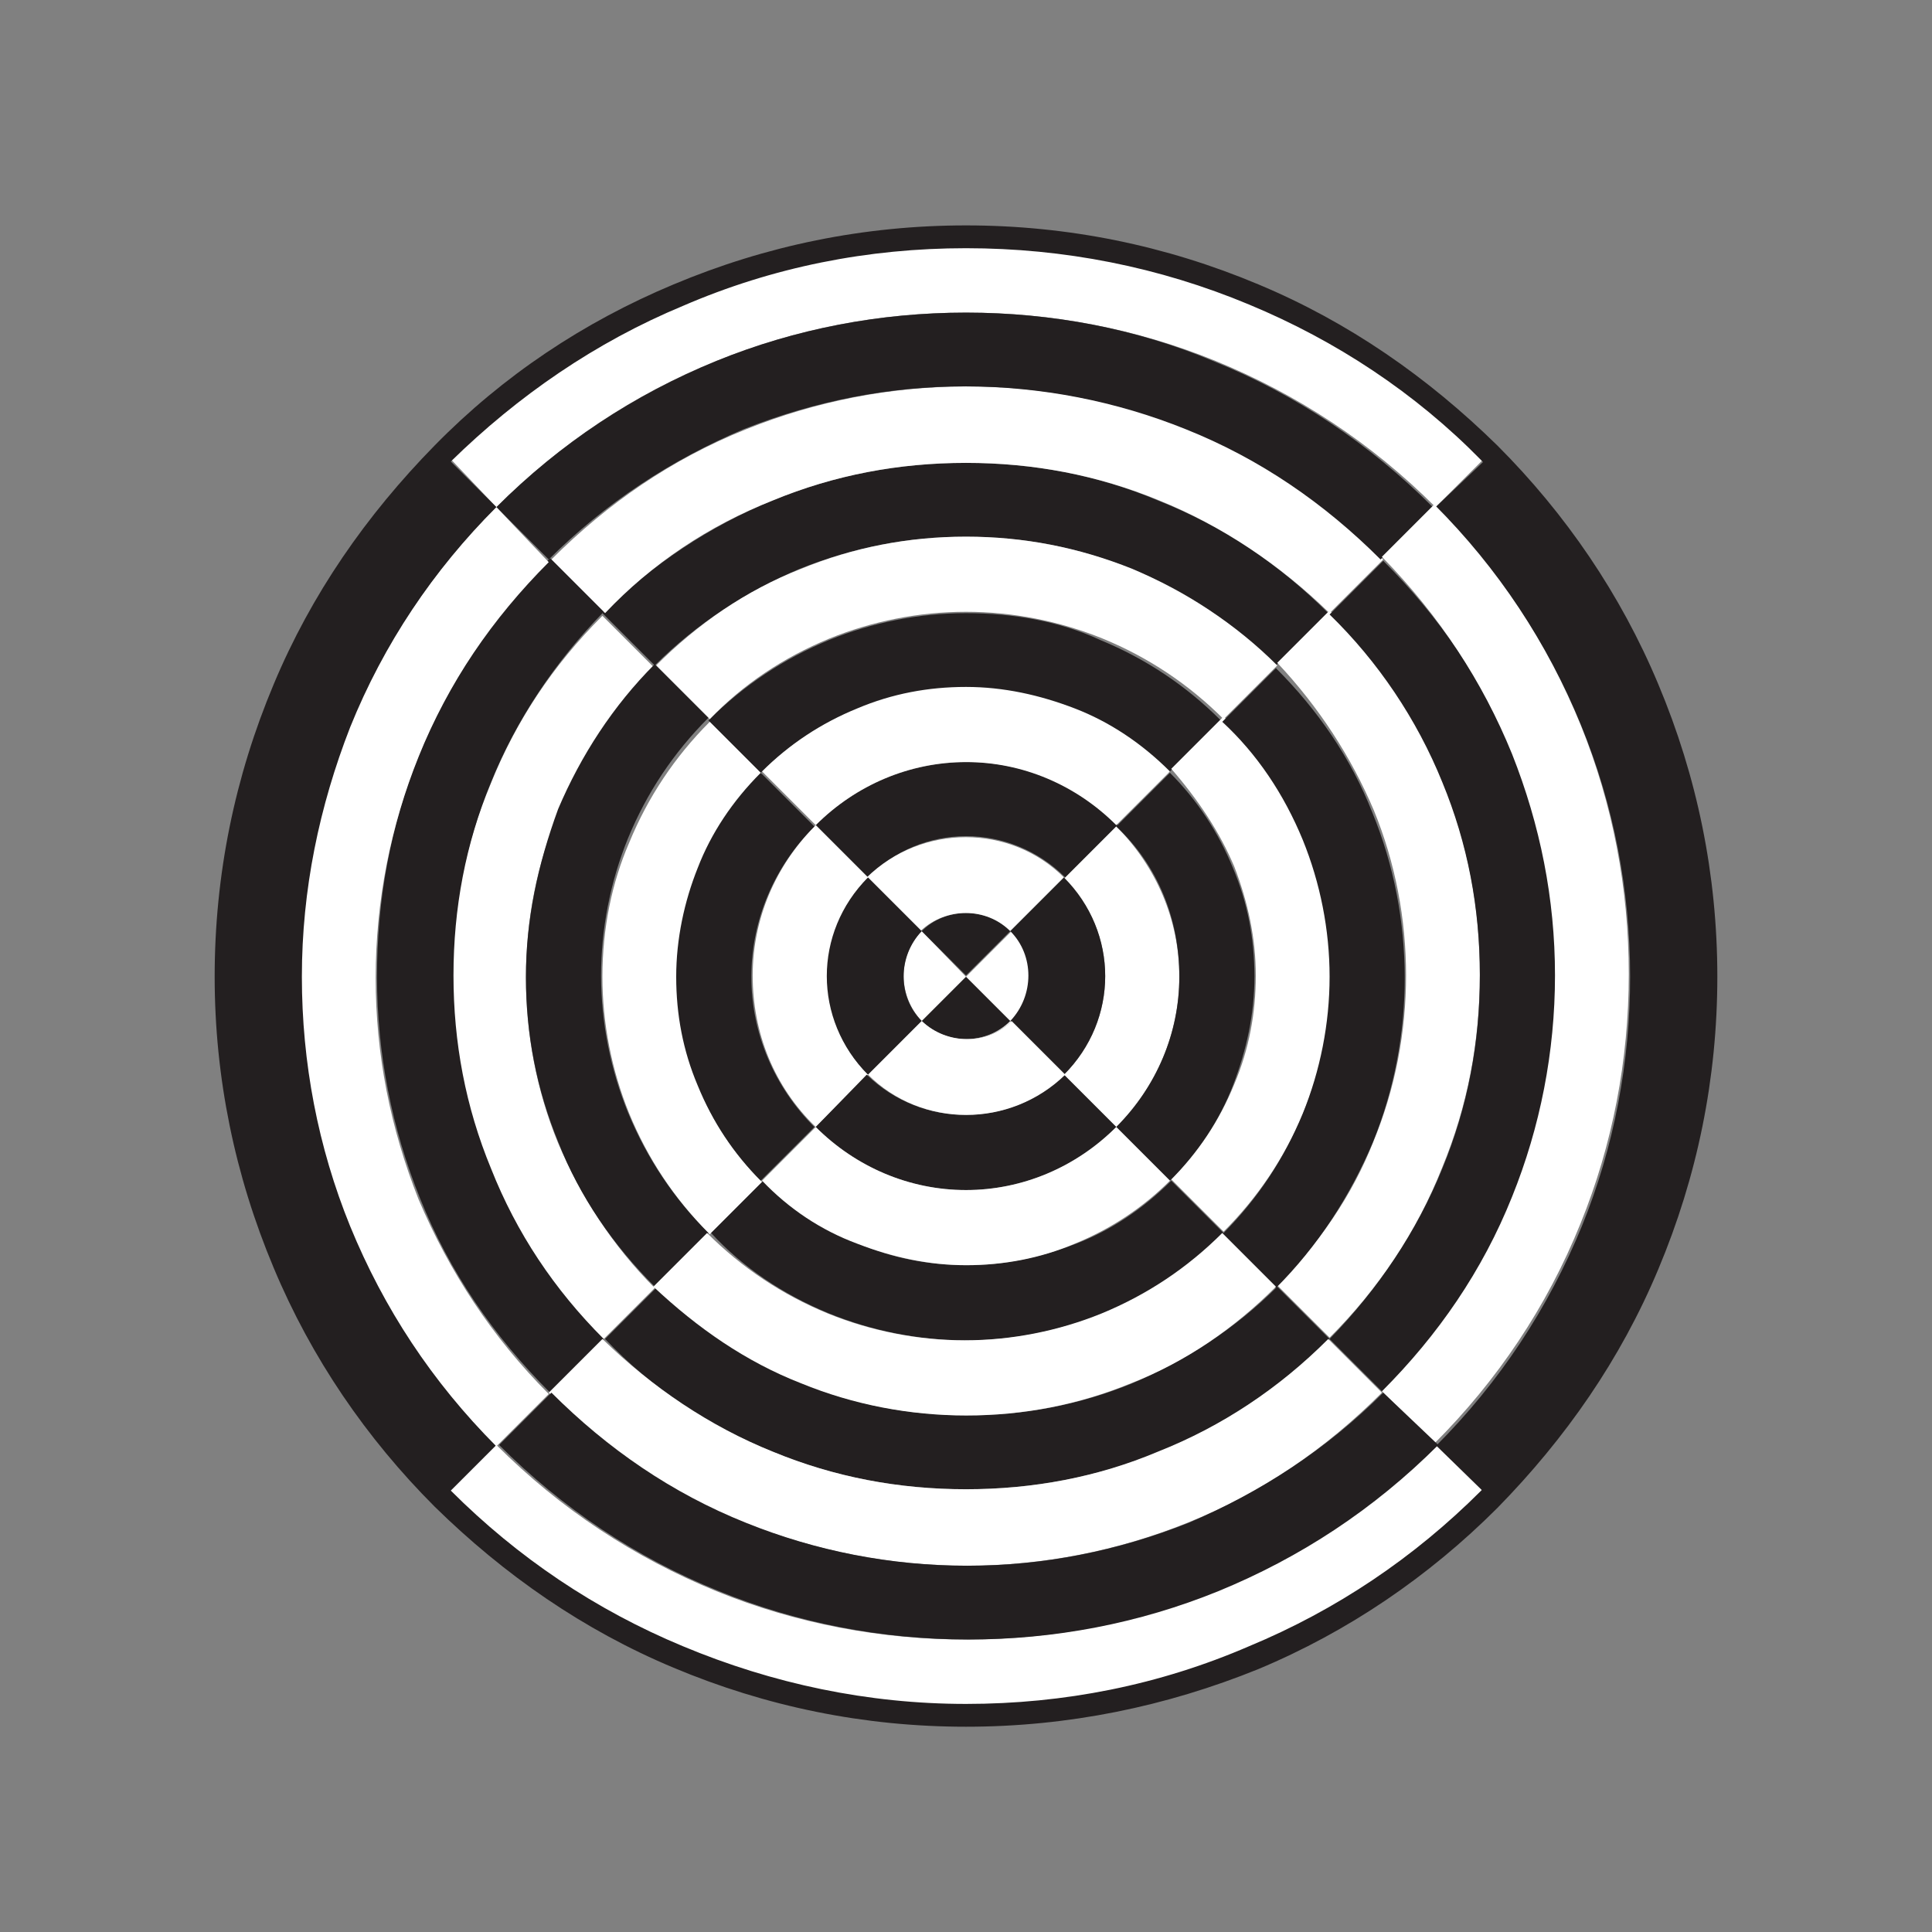<?xml version="1.0" encoding="utf-8"?>
<!-- Generator: Adobe Illustrator 18.1.1, SVG Export Plug-In . SVG Version: 6.00 Build 0)  -->
<!DOCTYPE svg PUBLIC "-//W3C//DTD SVG 1.1//EN" "http://www.w3.org/Graphics/SVG/1.1/DTD/svg11.dtd">
<svg version="1.1" id="Layer_1" xmlns="http://www.w3.org/2000/svg" xmlns:xlink="http://www.w3.org/1999/xlink" x="0px" y="0px"
	 viewBox="0 0 144 144" enable-background="new 0 0 144 144" xml:space="preserve">
<rect x="0" y="0" width="144" height="144" fill="#808080" stroke="none"/>
<g>
	<g>
		<path fill="#FFFFFF" d="M122.3,95.4c0.6-1.3,1.1-2.6,1.6-3.9c-0.2,0.7-0.5,1.3-0.8,2C122.8,94.1,122.6,94.8,122.3,95.4"/>
		<path fill="#FFFFFF" d="M123.8,53.9c-0.5-1.3-1-2.5-1.5-3.8c0.3,0.6,0.6,1.3,0.8,1.9C123.3,52.6,123.6,53.3,123.8,53.9"/>
		<path fill="#FFFFFF" d="M92.7,123.8c-0.7,0.3-1.3,0.5-2,0.8C91.4,124.4,92.1,124.1,92.7,123.8"/>
		<path fill="#FFFFFF" d="M94.6,123c-0.6,0.3-1.2,0.5-1.9,0.8C93.4,123.6,94,123.3,94.6,123"/>
		<path fill="#FFFFFF" d="M71.3,127.9c0.4,0,0.9,0,1.3,0c-0.2,0-0.4,0-0.7,0C71.8,127.9,71.6,127.9,71.3,127.9"/>
		<path fill="#FFFFFF" d="M49.4,123c-0.2-0.1-0.4-0.2-0.6-0.3C49,122.9,49.2,122.9,49.4,123"/>
		<path fill="#FFFFFF" d="M50.6,123.6c-0.2-0.1-0.3-0.1-0.5-0.2C50.2,123.4,50.4,123.5,50.6,123.6"/>
		<path fill="#FFFFFF" d="M50,123.3c-0.2-0.1-0.4-0.2-0.5-0.2C49.6,123.1,49.8,123.2,50,123.3"/>
		<path fill="#FFFFFF" d="M51.2,123.8c-0.1-0.1-0.3-0.1-0.4-0.2C50.9,123.7,51,123.7,51.2,123.8"/>
		<path fill="#FFFFFF" d="M52.8,124.4c-0.1,0-0.2-0.1-0.3-0.1C52.6,124.4,52.7,124.4,52.8,124.4"/>
		<path fill="#FFFFFF" d="M51.7,124c-0.1,0-0.2-0.1-0.3-0.1C51.5,123.9,51.6,124,51.7,124"/>
		<path fill="#FFFFFF" d="M52.2,124.2c-0.1,0-0.2-0.1-0.3-0.1C52,124.2,52.1,124.2,52.2,124.2"/>
		<path fill="#FFFFFF" d="M22,96c-0.1-0.2-0.2-0.4-0.3-0.6C21.8,95.6,21.9,95.8,22,96"/>
		<path fill="#FFFFFF" d="M20.4,92.3c0-0.1-0.1-0.2-0.1-0.3C20.4,92.1,20.4,92.2,20.4,92.3"/>
		<path fill="#FFFFFF" d="M20.6,92.8c0-0.1-0.1-0.2-0.1-0.3C20.6,92.6,20.6,92.7,20.6,92.8"/>
		<path fill="#FFFFFF" d="M20.9,93.4c0-0.1-0.1-0.2-0.1-0.3C20.8,93.2,20.8,93.3,20.9,93.4"/>
		<path fill="#FFFFFF" d="M21.1,94c-0.1-0.1-0.1-0.3-0.2-0.4C21,93.7,21.1,93.9,21.1,94"/>
		<path fill="#FFFFFF" d="M21.4,94.7c-0.1-0.2-0.1-0.3-0.2-0.5C21.3,94.3,21.3,94.5,21.4,94.7"/>
		<path fill="#FFFFFF" d="M21.7,95.3c-0.1-0.2-0.2-0.4-0.2-0.5C21.5,95,21.6,95.1,21.7,95.3"/>
		<path fill="#FFFFFF" d="M68.7,69.4c-1.8,1.8-1.8,4.8,0,6.7c1.8,1.8,4.8,1.8,6.7,0c1.8-1.8,1.8-4.8,0-6.7h0L72,72.8L68.7,69.4z"/>
		<path fill="#FFFFFF" d="M16.9,72.1c0,0.4,0,0.9,0,1.3c0-0.2,0-0.4,0-0.7C16.9,72.5,16.9,72.3,16.9,72.1"/>
		<path fill="#FFFFFF" d="M20.1,54c0.2-0.7,0.5-1.4,0.8-2C20.6,52.7,20.4,53.4,20.1,54"/>
		<path fill="#FFFFFF" d="M20.9,52c0.3-0.6,0.5-1.3,0.8-1.9C21.4,50.7,21.2,51.4,20.9,52"/>
		<path fill="#231F20" d="M32,110.7c-4.1-4.3-7.3-9.1-9.7-14.1C24.8,101.8,28,106.5,32,110.7"/>
		<path fill="#231F20" d="M20.1,91.5c-2.1-5.8-3.2-11.9-3.3-18C16.9,79.6,18,85.7,20.1,91.5"/>
		<path fill="#231F20" d="M48.2,122.5c-5.1-2.4-9.8-5.7-14.1-9.7C38.2,116.7,43,120,48.2,122.5"/>
		<path fill="#231F20" d="M16.9,72.1C16.9,66,18,59.9,20.1,54C18,59.8,16.9,65.9,16.9,72.1"/>
		<path fill="#231F20" d="M90.7,124.6c-5.8,2.1-11.9,3.2-18.1,3.3C78.9,127.8,84.9,126.7,90.7,124.6"/>
		<path fill="#231F20" d="M71.3,127.9c-6.1-0.1-12.2-1.2-18-3.3C59.1,126.7,65.1,127.8,71.3,127.9"/>
		<path fill="#231F20" d="M110.4,112.3c-4.4,4.3-9.4,7.7-14.6,10.2C101.2,119.9,106.1,116.5,110.4,112.3"/>
		<path fill="#231F20" d="M121.7,96.6c-2.5,5.3-5.9,10.2-10.2,14.6C115.7,106.9,119.1,102,121.7,96.6"/>
		<path fill="#231F20" d="M123.9,91.5c2.2-6,3.3-12.3,3.3-18.7c0-6.4-1.1-12.7-3.3-18.8C128.2,66.1,128.2,79.4,123.9,91.5"/>
		<path fill="#231F20" d="M72,17.6c-0.2,0-0.5,0-0.7,0C71.5,17.6,71.8,17.6,72,17.6"/>
		<path fill="#231F20" d="M110.5,112.2c0.2-0.2,0.3-0.3,0.5-0.5c0.2-0.2,0.3-0.3,0.5-0.5c-0.2,0.2-0.3,0.3-0.5,0.5
			C110.8,111.9,110.6,112.1,110.5,112.2"/>
		<path fill="#231F20" d="M111,33.8c4.5,4.5,8.1,9.7,10.7,15.1C119,43.3,115.4,38.2,111,33.8z"/>
		<path fill="#231F20" d="M22.3,48.9c2.5-5.3,5.9-10.2,10.2-14.6C28.3,38.6,24.9,43.5,22.3,48.9"/>
		<path fill="#231F20" d="M92.7,123.8C92.7,123.8,92.8,123.8,92.7,123.8C92.8,123.8,92.7,123.8,92.7,123.8
			C92.7,123.8,92.7,123.8,92.7,123.8"/>
		<path fill="#231F20" d="M49.4,123.1C49.4,123.1,49.4,123,49.4,123.1C49.4,123,49.4,123.1,49.4,123.1"/>
		<path fill="#231F20" d="M50.1,123.4c0,0-0.1,0-0.1,0C50,123.3,50,123.3,50.1,123.4"/>
		<path fill="#231F20" d="M50.7,123.6c-0.1,0-0.1,0-0.2-0.1C50.6,123.6,50.7,123.6,50.7,123.6"/>
		<path fill="#231F20" d="M51.9,124.1c-0.1,0-0.2-0.1-0.3-0.1C51.8,124,51.9,124.1,51.9,124.1"/>
		<path fill="#231F20" d="M52.5,124.3c-0.1,0-0.2-0.1-0.2-0.1C52.3,124.3,52.4,124.3,52.5,124.3"/>
		<path fill="#231F20" d="M51.3,123.8c0,0,0.1,0,0.1,0.1C51.3,123.9,51.2,123.8,51.3,123.8C51.2,123.8,51.2,123.8,51.3,123.8"/>
		<path fill="#231F20" d="M53.3,124.6c-0.2-0.1-0.4-0.1-0.5-0.2C52.9,124.5,53.1,124.6,53.3,124.6"/>
		<path fill="#231F20" d="M21.5,94.8c0,0,0-0.1,0-0.1C21.4,94.7,21.4,94.7,21.5,94.8"/>
		<path fill="#231F20" d="M21.7,95.4C21.7,95.4,21.7,95.4,21.7,95.4C21.7,95.4,21.7,95.4,21.7,95.4"/>
		<path fill="#231F20" d="M20.3,92c-0.1-0.2-0.1-0.4-0.2-0.5C20.2,91.6,20.3,91.8,20.3,92"/>
		<path fill="#231F20" d="M20.5,92.5c0-0.1-0.1-0.2-0.1-0.2C20.5,92.4,20.5,92.4,20.5,92.5"/>
		<path fill="#231F20" d="M20.7,93.1c0-0.1-0.1-0.2-0.1-0.3C20.7,92.9,20.7,93,20.7,93.1"/>
		<path fill="#231F20" d="M20.9,93.5C20.9,93.5,20.9,93.6,20.9,93.5c0,0,0-0.1-0.1-0.1C20.9,93.4,20.9,93.4,20.9,93.5"/>
		<path fill="#231F20" d="M21.2,94.2c0-0.1,0-0.1-0.1-0.2C21.1,94.1,21.2,94.1,21.2,94.2"/>
		<polyline fill="#231F20" points="20.9,52 20.9,52 20.9,52 20.9,52 		"/>
		<path fill="#231F20" d="M72,34.5c-5,0-9.8,0.9-14.4,2.8c-4.7,1.9-9,4.8-12.7,8.4l3.9,3.9c3.1-3.1,6.8-5.5,10.8-7.2
			C63.6,40.8,67.7,40,72,40s8.4,0.8,12.3,2.4c4.1,1.6,7.7,4.1,10.8,7.2l3.9-3.9c-3.7-3.7-7.9-6.5-12.7-8.4
			C81.8,35.4,77,34.5,72,34.5"/>
		<path fill="#231F20" d="M60.8,61.5l3.9,3.9c4-4.1,10.6-4.1,14.7,0l3.9-3.9c-3-3-7-4.7-11.2-4.7C67.8,56.8,63.8,58.5,60.8,61.5"/>
		<path fill="#231F20" d="M68.7,69.4l3.3,3.3l3.3-3.3C73.5,67.6,70.5,67.6,68.7,69.4"/>
		<path fill="#231F20" d="M72,45.7c-3.5,0-7,0.7-10.2,2c-3.4,1.4-6.4,3.4-9,6l3.9,3.9c2.1-2.1,4.5-3.7,7.1-4.7
			c2.6-1,5.3-1.6,8.1-1.6s5.5,0.5,8.1,1.6c2.7,1.1,5.1,2.7,7.1,4.7l3.9-3.9c-2.6-2.6-5.6-4.6-9-6C79,46.3,75.5,45.7,72,45.7"/>
		<path fill="#FFFFFF" d="M53.3,20.9c-1.3,0.5-2.6,1-3.9,1.6c0.6-0.3,1.3-0.6,1.9-0.8C51.9,21.4,52.6,21.1,53.3,20.9"/>
		<path fill="#FFFFFF" d="M94.6,22.5c-1.2-0.6-2.5-1.1-3.8-1.5c0.6,0.2,1.2,0.5,1.9,0.7C93.4,21.9,94,22.2,94.6,22.5"/>
		<path fill="#231F20" d="M72.7,17.6c-0.2,0-0.5,0-0.7,0C72.2,17.6,72.5,17.6,72.7,17.6"/>
		<path fill="#231F20" d="M111,33.8L111,33.8c-4.5-4.5-9.5-8.1-15.1-10.7C101.3,25.7,106.4,29.2,111,33.8"/>
		<path fill="#231F20" d="M90.8,20.9c-6-2.2-12.3-3.3-18.8-3.3c-6.4,0-12.7,1.1-18.7,3.3C65.4,16.5,78.7,16.5,90.8,20.9"/>
		<path fill="#231F20" d="M33.6,33.2C38,29,42.9,25.6,48.2,23C42.8,25.6,37.9,29,33.6,33.2"/>
		<path fill="#FFFFFF" d="M37,37.8c4.7-4.7,10.2-8.4,16.4-10.9c5.9-2.4,12.2-3.6,18.6-3.6c6.4,0,12.7,1.2,18.6,3.6
			c6.1,2.5,11.6,6.1,16.4,10.9l4-4c-4.5-4.5-9.7-8.1-15.1-10.7c-0.1,0-0.1,0-0.2-0.1c-0.1-0.1-0.3-0.1-0.4-0.2
			c-0.2-0.1-0.4-0.2-0.6-0.3c0,0,0,0,0,0c-0.6-0.3-1.3-0.6-1.9-0.8c-0.6-0.3-1.2-0.5-1.9-0.7c0,0,0,0,0,0c0,0-0.1,0-0.1,0
			c-12.1-4.4-25.4-4.4-37.5,0c-0.7,0.2-1.3,0.5-2,0.8c-0.6,0.3-1.3,0.5-1.9,0.8c0,0,0,0,0,0c-0.2,0.1-0.4,0.2-0.6,0.3
			c-0.1,0.1-0.3,0.1-0.4,0.2c-0.1,0-0.1,0-0.2,0.1C42.9,25.6,38,29,33.6,33.2c0,0,0,0,0,0c-0.2,0.2-0.3,0.3-0.5,0.5L37,37.8z"/>
		<path fill="#FFFFFF" d="M57.6,37.3c4.6-1.9,9.4-2.8,14.4-2.8c5,0,9.8,0.9,14.4,2.8c4.7,1.9,9,4.8,12.7,8.4l4-4
			c-4.2-4.2-9.1-7.4-14.5-9.7c-5.3-2.1-10.8-3.2-16.5-3.2c-5.7,0-11.3,1.1-16.5,3.2c-5.5,2.2-10.3,5.5-14.5,9.7l4,4
			C48.6,42,52.8,39.2,57.6,37.3"/>
		<path fill="#FFFFFF" d="M61.8,47.6c3.2-1.3,6.7-2,10.2-2c3.5,0,7,0.7,10.2,2c3.4,1.4,6.4,3.4,9,6l4-4c-3.1-3.1-6.8-5.5-10.8-7.2
			C80.4,40.8,76.3,40,72,40c-4.3,0-8.4,0.8-12.3,2.4c-4.1,1.6-7.7,4.1-10.8,7.2l4,4C55.4,51,58.4,49,61.8,47.6"/>
		<path fill="#FFFFFF" d="M72,56.8c4.2,0,8.2,1.7,11.2,4.7l4-4c-2.1-2.1-4.5-3.7-7.1-4.7c-2.6-1-5.3-1.6-8.1-1.6s-5.5,0.5-8.1,1.6
			c-2.7,1.1-5.1,2.7-7.1,4.7l4,4C63.8,58.5,67.8,56.8,72,56.8"/>
		<path fill="#FFFFFF" d="M75.3,69.4l4-4c-4-4-10.6-4-14.7,0l4,4C70.5,67.6,73.5,67.6,75.3,69.4"/>
		<path fill="#231F20" d="M72,23.3c-6.4,0-12.7,1.2-18.6,3.6c-6.1,2.5-11.6,6.1-16.4,10.9l3.9,3.9c4.2-4.2,9.1-7.4,14.5-9.7
			c5.3-2.1,10.8-3.2,16.5-3.2s11.3,1.1,16.5,3.2c5.5,2.2,10.3,5.5,14.5,9.7l3.9-3.9c-4.7-4.7-10.2-8.4-16.4-10.9
			C84.7,24.5,78.4,23.3,72,23.3"/>
		<path fill="#FFFFFF" d="M102.4,60.4c1.6,3.9,2.4,8.1,2.4,12.3s-0.8,8.4-2.4,12.3c-1.6,4.1-4.1,7.7-7.2,10.8l3.9,3.9
			c3.7-3.7,6.5-7.9,8.4-12.7c1.9-4.6,2.8-9.4,2.8-14.4c0-5-0.9-9.8-2.8-14.4c-1.9-4.7-4.8-9-8.4-12.7l-3.9,3.9
			C98.3,52.7,100.7,56.4,102.4,60.4"/>
		<path fill="#FFFFFF" d="M33.7,72.8c0,5,0.9,9.8,2.8,14.4c1.9,4.7,4.8,9,8.4,12.7l3.9-3.9c-3.1-3.1-5.5-6.8-7.2-10.8
			c-1.6-3.9-2.4-8.1-2.4-12.3c0-4.3,0.8-8.4,2.4-12.3c1.6-4.1,4.1-7.7,7.2-10.8l-3.9-3.9c-3.7,3.7-6.5,7.9-8.4,12.7
			C34.7,62.9,33.7,67.8,33.7,72.8"/>
		<path fill="#FFFFFF" d="M60.8,84l3.9-3.9c-4-4-4-10.6,0-14.7l-3.9-3.9c-3,3-4.7,7-4.7,11.2C56.1,77,57.7,81,60.8,84"/>
		<path fill="#FFFFFF" d="M79.3,80.1l3.9,3.9c3-3,4.7-7,4.7-11.2s-1.7-8.2-4.7-11.2l-3.9,3.9C83.4,69.5,83.4,76,79.3,80.1"/>
		<path fill="#FFFFFF" d="M92,64.6c1,2.6,1.6,5.3,1.6,8.1c0,2.8-0.5,5.5-1.6,8.1c-1.1,2.7-2.7,5.1-4.7,7.1l3.9,3.9
			c2.6-2.6,4.6-5.6,6-9c1.3-3.2,2-6.7,2-10.2c0-3.5-0.7-7-2-10.2c-1.4-3.4-3.4-6.4-6-9v0l-3.9,3.9C89.3,59.6,90.9,62,92,64.6"/>
		<path fill="#FFFFFF" d="M44.9,72.8c0,3.5,0.7,7,2,10.2c1.4,3.4,3.4,6.4,6,9l3.9-3.9c-2.1-2.1-3.7-4.5-4.7-7.1
			c-1-2.6-1.6-5.3-1.6-8.1c0-2.8,0.5-5.5,1.6-8.1c1.1-2.7,2.7-5.1,4.7-7.1l-3.9-3.9c-2.6,2.6-4.6,5.6-6,9
			C45.6,65.8,44.9,69.2,44.9,72.8"/>
		<path fill="#231F20" d="M107,37.8L107,37.8c4.7,4.7,8.4,10.2,10.9,16.4c2.4,5.9,3.6,12.2,3.6,18.6c0,6.4-1.2,12.7-3.6,18.6
			c-2.5,6.1-6.1,11.6-10.9,16.4l4,4c0.2-0.2,0.3-0.3,0.5-0.5c0,0,0,0,0,0c4.3-4.4,7.7-9.4,10.2-14.6c0-0.1,0-0.1,0.1-0.2
			c0.1-0.1,0.1-0.3,0.2-0.4c0.1-0.2,0.2-0.4,0.3-0.6c0,0,0,0,0,0c0.3-0.6,0.6-1.3,0.8-1.9c0.3-0.7,0.5-1.3,0.8-2
			c4.4-12.1,4.4-25.4,0-37.5c0,0,0-0.1,0-0.1c0,0,0,0,0,0c-0.2-0.6-0.5-1.2-0.7-1.9c-0.3-0.6-0.5-1.3-0.8-1.9c0,0,0,0,0,0
			c-0.1-0.2-0.2-0.4-0.3-0.6c-0.1-0.1-0.1-0.3-0.2-0.4c0-0.1,0-0.1-0.1-0.2c-2.6-5.5-6.2-10.6-10.7-15.1L107,37.8z"/>
		<path fill="#231F20" d="M26.2,91.4c-2.4-5.9-3.6-12.2-3.6-18.6c0-6.4,1.2-12.7,3.6-18.6C28.6,48,32.3,42.5,37,37.8l-4-4
			c-0.2,0.2-0.3,0.3-0.5,0.5c0,0,0,0,0,0c-4.3,4.4-7.7,9.4-10.2,14.6c0,0.1-0.1,0.1-0.1,0.2c-0.1,0.1-0.1,0.3-0.2,0.4
			c-0.1,0.2-0.2,0.4-0.3,0.6c0,0,0,0,0,0c-0.3,0.6-0.6,1.3-0.8,1.9c0,0,0,0,0,0c-0.3,0.7-0.5,1.3-0.8,2C18,59.9,16.9,66,16.9,72.1
			c0,0.2,0,0.4,0,0.7c0,0.2,0,0.4,0,0.7c0.1,6.1,1.2,12.2,3.3,18c0.1,0.2,0.1,0.4,0.2,0.5c0,0.1,0.1,0.2,0.1,0.3
			c0,0.1,0.1,0.2,0.1,0.2c0,0.1,0.1,0.2,0.1,0.3c0,0.1,0.1,0.2,0.1,0.3c0,0.1,0.1,0.2,0.1,0.3c0,0.1,0.1,0.2,0.1,0.2
			c0.1,0.1,0.1,0.3,0.2,0.4c0,0.1,0,0.1,0.1,0.2c0.1,0.2,0.1,0.3,0.2,0.5c0,0,0,0.1,0,0.1c0.1,0.2,0.2,0.4,0.2,0.5c0,0,0,0,0,0.1
			c0.1,0.2,0.2,0.4,0.3,0.6c0.1,0.1,0.1,0.3,0.2,0.4c0,0.1,0.1,0.1,0.1,0.2c2.4,5.1,5.7,9.8,9.7,14.1c0,0,0,0,0,0
			c0.1,0.2,0.3,0.3,0.4,0.5c0,0,0,0,0.1,0.1c0.2,0.2,0.3,0.3,0.5,0.5h0l4-4C32.3,103,28.6,97.5,26.2,91.4"/>
		<path fill="#231F20" d="M107.5,58.3c1.9,4.6,2.8,9.4,2.8,14.4c0,5-0.9,9.8-2.8,14.4c-1.9,4.7-4.8,9-8.4,12.7l4,4
			c4.2-4.2,7.4-9.1,9.7-14.5c2.1-5.3,3.2-10.8,3.2-16.5c0-5.7-1.1-11.3-3.2-16.5c-2.2-5.5-5.5-10.3-9.7-14.5l-4,4
			C102.7,49.3,105.6,53.6,107.5,58.3"/>
		<path fill="#231F20" d="M28.1,72.8c0,5.7,1.1,11.3,3.2,16.5c2.2,5.5,5.5,10.3,9.7,14.5l4-4c-3.7-3.7-6.5-7.9-8.4-12.7
			c-1.9-4.6-2.8-9.4-2.8-14.4c0-5,0.9-9.8,2.8-14.4c1.9-4.7,4.8-9,8.4-12.7l-4-4c-4.2,4.2-7.4,9.1-9.7,14.5
			C29.1,61.5,28.1,67,28.1,72.8"/>
		<path fill="#231F20" d="M97.1,62.6c1.3,3.2,2,6.7,2,10.2s-0.7,7-2,10.2c-1.4,3.4-3.4,6.4-6,9l4,4c3.1-3.1,5.5-6.8,7.2-10.8
			c1.6-3.9,2.4-8.1,2.4-12.3s-0.8-8.4-2.4-12.3c-1.6-4.1-4.1-7.7-7.2-10.8h0l-4,4C93.7,56.2,95.7,59.2,97.1,62.6"/>
		<path fill="#231F20" d="M39.2,72.8c0,4.3,0.8,8.4,2.4,12.3c1.6,4.1,4.1,7.7,7.2,10.8l4-4c-2.6-2.6-4.6-5.6-6-9
			c-1.3-3.2-2-6.7-2-10.2c0-3.5,0.7-7,2-10.2c1.4-3.4,3.4-6.4,6-9l-4-4c-3.1,3.1-5.5,6.8-7.2,10.8C40.1,64.4,39.2,68.5,39.2,72.8"/>
		<path fill="#231F20" d="M87.9,72.8c0,4.2-1.7,8.2-4.7,11.2l4,4c2.1-2.1,3.7-4.5,4.7-7.1c1-2.6,1.6-5.3,1.6-8.1
			c0-2.8-0.5-5.5-1.6-8.1c-1.1-2.7-2.7-5.1-4.7-7.1l-4,4C86.3,64.5,87.9,68.5,87.9,72.8"/>
		<path fill="#231F20" d="M50.4,72.8c0,2.8,0.5,5.5,1.6,8.1c1.1,2.7,2.7,5.1,4.7,7.1l4-4c-3-3-4.7-7-4.7-11.2
			c0-4.2,1.7-8.2,4.7-11.2l-4-4c-2.1,2.1-3.7,4.5-4.7,7.1C51,67.2,50.4,70,50.4,72.8"/>
		<path fill="#231F20" d="M64.7,80.1l4-4c-1.8-1.8-1.8-4.8,0-6.7l-4-4C60.6,69.5,60.6,76,64.7,80.1"/>
		<path fill="#231F20" d="M79.3,65.4L79.3,65.4l-4,4c1.8,1.8,1.8,4.8,0,6.7l4,4C83.4,76,83.4,69.5,79.3,65.4"/>
		<path fill="#FFFFFF" d="M112.7,56.2c2.1,5.3,3.2,10.8,3.2,16.5c0,5.7-1.1,11.3-3.2,16.5c-2.2,5.5-5.5,10.3-9.7,14.5l3.9,3.9
			c4.7-4.7,8.4-10.2,10.9-16.4c2.4-5.9,3.6-12.2,3.6-18.6c0-6.4-1.2-12.7-3.6-18.6c-2.5-6.1-6.1-11.6-10.9-16.4l-3.9,3.9h0
			C107.3,45.9,110.5,50.8,112.7,56.2"/>
		<path fill="#FFFFFF" d="M22.5,72.8c0,6.4,1.2,12.7,3.6,18.6c2.5,6.1,6.1,11.6,10.9,16.4l3.9-3.9c-4.2-4.2-7.4-9.1-9.7-14.5
			c-2.1-5.3-3.2-10.8-3.2-16.5c0-5.7,1.1-11.3,3.2-16.5c2.2-5.5,5.5-10.3,9.7-14.5L37,37.8c-4.7,4.7-8.4,10.2-10.9,16.4
			C23.8,60.1,22.5,66.3,22.5,72.8"/>
		<path fill="#231F20" d="M75.3,76.1L75.3,76.1L72,72.8l-3.3,3.3h0C70.5,77.9,73.5,77.9,75.3,76.1"/>
		<path fill="#231F20" d="M57.6,108.2c4.6,1.9,9.4,2.8,14.4,2.8c5,0,9.8-0.9,14.4-2.8c4.7-1.9,9-4.8,12.7-8.4l-3.9-3.9
			c-3.1,3.1-6.8,5.5-10.8,7.2c-3.9,1.6-8.1,2.4-12.3,2.4s-8.4-0.8-12.3-2.4c-4.1-1.6-7.7-4.1-10.8-7.2l-3.9,3.9
			C48.6,103.5,52.8,106.3,57.6,108.2"/>
		<path fill="#231F20" d="M72,88.7c4.2,0,8.2-1.7,11.2-4.7l-3.9-3.9c-4,4-10.6,4-14.7,0L60.8,84C63.8,87,67.8,88.7,72,88.7"/>
		<path fill="#231F20" d="M61.8,97.9c3.2,1.3,6.7,2,10.2,2c3.5,0,7-0.7,10.2-2c3.4-1.4,6.4-3.4,9-6L87.3,88
			c-2.1,2.1-4.5,3.7-7.1,4.7c-2.6,1-5.3,1.6-8.1,1.6c-2.8,0-5.5-0.5-8.1-1.6c-2.7-1.1-5.1-2.7-7.1-4.7l-3.9,3.9
			C55.4,94.5,58.4,96.5,61.8,97.9"/>
		<path fill="#FFFFFF" d="M107,107.7c-4.7,4.7-10.2,8.4-16.4,10.9c-5.9,2.4-12.2,3.6-18.6,3.6c-6.4,0-12.7-1.2-18.6-3.6
			c-6.1-2.5-11.6-6.1-16.4-10.9l-4,4c0.2,0.2,0.3,0.3,0.5,0.5c0,0,0,0,0.1,0.1c0.2,0.1,0.3,0.3,0.5,0.4c0,0,0,0,0,0
			c4.3,4.1,9.1,7.3,14.1,9.7c0.1,0,0.1,0.1,0.2,0.1c0.1,0.1,0.3,0.1,0.4,0.2c0.2,0.1,0.4,0.2,0.6,0.3c0,0,0,0,0.1,0
			c0.2,0.1,0.4,0.2,0.5,0.2c0,0,0.1,0,0.1,0c0.2,0.1,0.3,0.1,0.5,0.2c0.1,0,0.1,0,0.2,0.1c0.1,0.1,0.3,0.1,0.4,0.2
			c0.1,0,0.2,0.1,0.2,0.1c0.1,0,0.2,0.1,0.3,0.1c0.1,0,0.2,0.1,0.3,0.1c0.1,0,0.2,0.1,0.3,0.1c0.1,0,0.2,0.1,0.2,0.1
			c0.1,0,0.2,0.1,0.3,0.1c0.2,0.1,0.4,0.1,0.5,0.2c5.8,2.1,11.9,3.2,18,3.3c0.2,0,0.4,0,0.7,0s0.4,0,0.7,0
			c6.1-0.1,12.2-1.2,18.1-3.3c0.7-0.2,1.4-0.5,2-0.8c0,0,0,0,0,0c0.6-0.3,1.3-0.5,1.9-0.8c0,0,0,0,0,0c0.2-0.1,0.4-0.2,0.6-0.3
			c0.1-0.1,0.3-0.1,0.4-0.2c0.1,0,0.1-0.1,0.2-0.1c5.3-2.5,10.2-5.9,14.6-10.2c0,0,0,0,0,0c0.2-0.2,0.3-0.3,0.5-0.5L107,107.7z"/>
		<path fill="#FFFFFF" d="M55.5,113.5c5.3,2.1,10.8,3.2,16.5,3.2s11.3-1.1,16.5-3.2c5.5-2.2,10.3-5.5,14.5-9.7l-4-4
			c-3.7,3.7-7.9,6.5-12.7,8.4C81.8,110.1,77,111,72,111s-9.8-0.9-14.4-2.8c-4.7-1.9-9-4.8-12.7-8.4l-4,4v0
			C45.1,108,50,111.3,55.5,113.5"/>
		<path fill="#FFFFFF" d="M59.7,103.1c3.9,1.6,8.1,2.4,12.3,2.4c4.3,0,8.4-0.8,12.3-2.4c4.1-1.6,7.7-4.1,10.8-7.2v0l-4-4
			c-2.6,2.6-5.6,4.6-9,6c-3.2,1.3-6.7,2-10.2,2c-3.5,0-7-0.7-10.2-2c-3.4-1.4-6.4-3.4-9-6l-4,4C52,99,55.6,101.5,59.7,103.1"/>
		<path fill="#FFFFFF" d="M63.9,92.7c2.6,1,5.3,1.6,8.1,1.6c2.8,0,5.5-0.5,8.1-1.6c2.7-1.1,5.1-2.7,7.1-4.7l-4-4
			c-3,3-7,4.7-11.2,4.7c-4.2,0-8.2-1.7-11.2-4.7l-4,4C58.8,90.1,61.2,91.7,63.9,92.7"/>
		<path fill="#FFFFFF" d="M64.7,80.1c4,4,10.6,4,14.7,0l-4-4c-1.8,1.8-4.8,1.8-6.7,0L64.7,80.1z"/>
		<path fill="#231F20" d="M103.1,103.8c-4.2,4.2-9.1,7.4-14.5,9.7c-5.3,2.1-10.8,3.2-16.5,3.2c-5.7,0-11.3-1.1-16.5-3.2
			c-5.5-2.2-10.3-5.5-14.5-9.7l-3.9,3.9c4.7,4.7,10.2,8.4,16.4,10.9c5.9,2.4,12.2,3.6,18.6,3.6c6.4,0,12.7-1.2,18.6-3.6
			c6.1-2.5,11.6-6.1,16.4-10.9L103.1,103.8z"/>
		<path fill="#231F20" d="M72,18.5c-7.3,0-14.4,1.4-21.1,4.3c-6.5,2.7-12.3,6.7-17.3,11.6S24.7,45.2,22,51.6
			c-2.8,6.7-4.3,13.8-4.3,21.1s1.4,14.4,4.3,21.1c2.7,6.5,6.7,12.3,11.6,17.3c5,5,10.8,8.9,17.3,11.6c6.7,2.8,13.8,4.3,21.1,4.3
			s14.4-1.4,21.1-4.3c6.5-2.7,12.3-6.6,17.3-11.6c5-5,8.9-10.8,11.6-17.3c2.8-6.7,4.3-13.8,4.3-21.1s-1.4-14.4-4.3-21.1
			c-2.7-6.5-6.7-12.3-11.6-17.3s-10.8-8.9-17.3-11.6C86.4,19.9,79.3,18.5,72,18.5 M72,128.7c-7.6,0-14.9-1.5-21.8-4.4
			c-6.7-2.8-12.6-6.9-17.8-12c-5.1-5.1-9.2-11.1-12-17.8C17.5,87.6,16,80.3,16,72.8c0-7.6,1.5-14.9,4.4-21.8
			c2.8-6.7,6.9-12.6,12-17.8s11.1-9.2,17.8-12c6.9-2.9,14.2-4.4,21.8-4.4s14.9,1.5,21.8,4.4c6.7,2.8,12.6,6.9,17.8,12
			c5.1,5.1,9.2,11.1,12,17.8c2.9,6.9,4.4,14.2,4.4,21.8c0,7.6-1.5,14.9-4.4,21.8c-2.8,6.7-6.9,12.6-12,17.8
			c-5.1,5.1-11.1,9.2-17.8,12C86.9,127.2,79.6,128.7,72,128.7"/>
	</g>
</g>
</svg>
